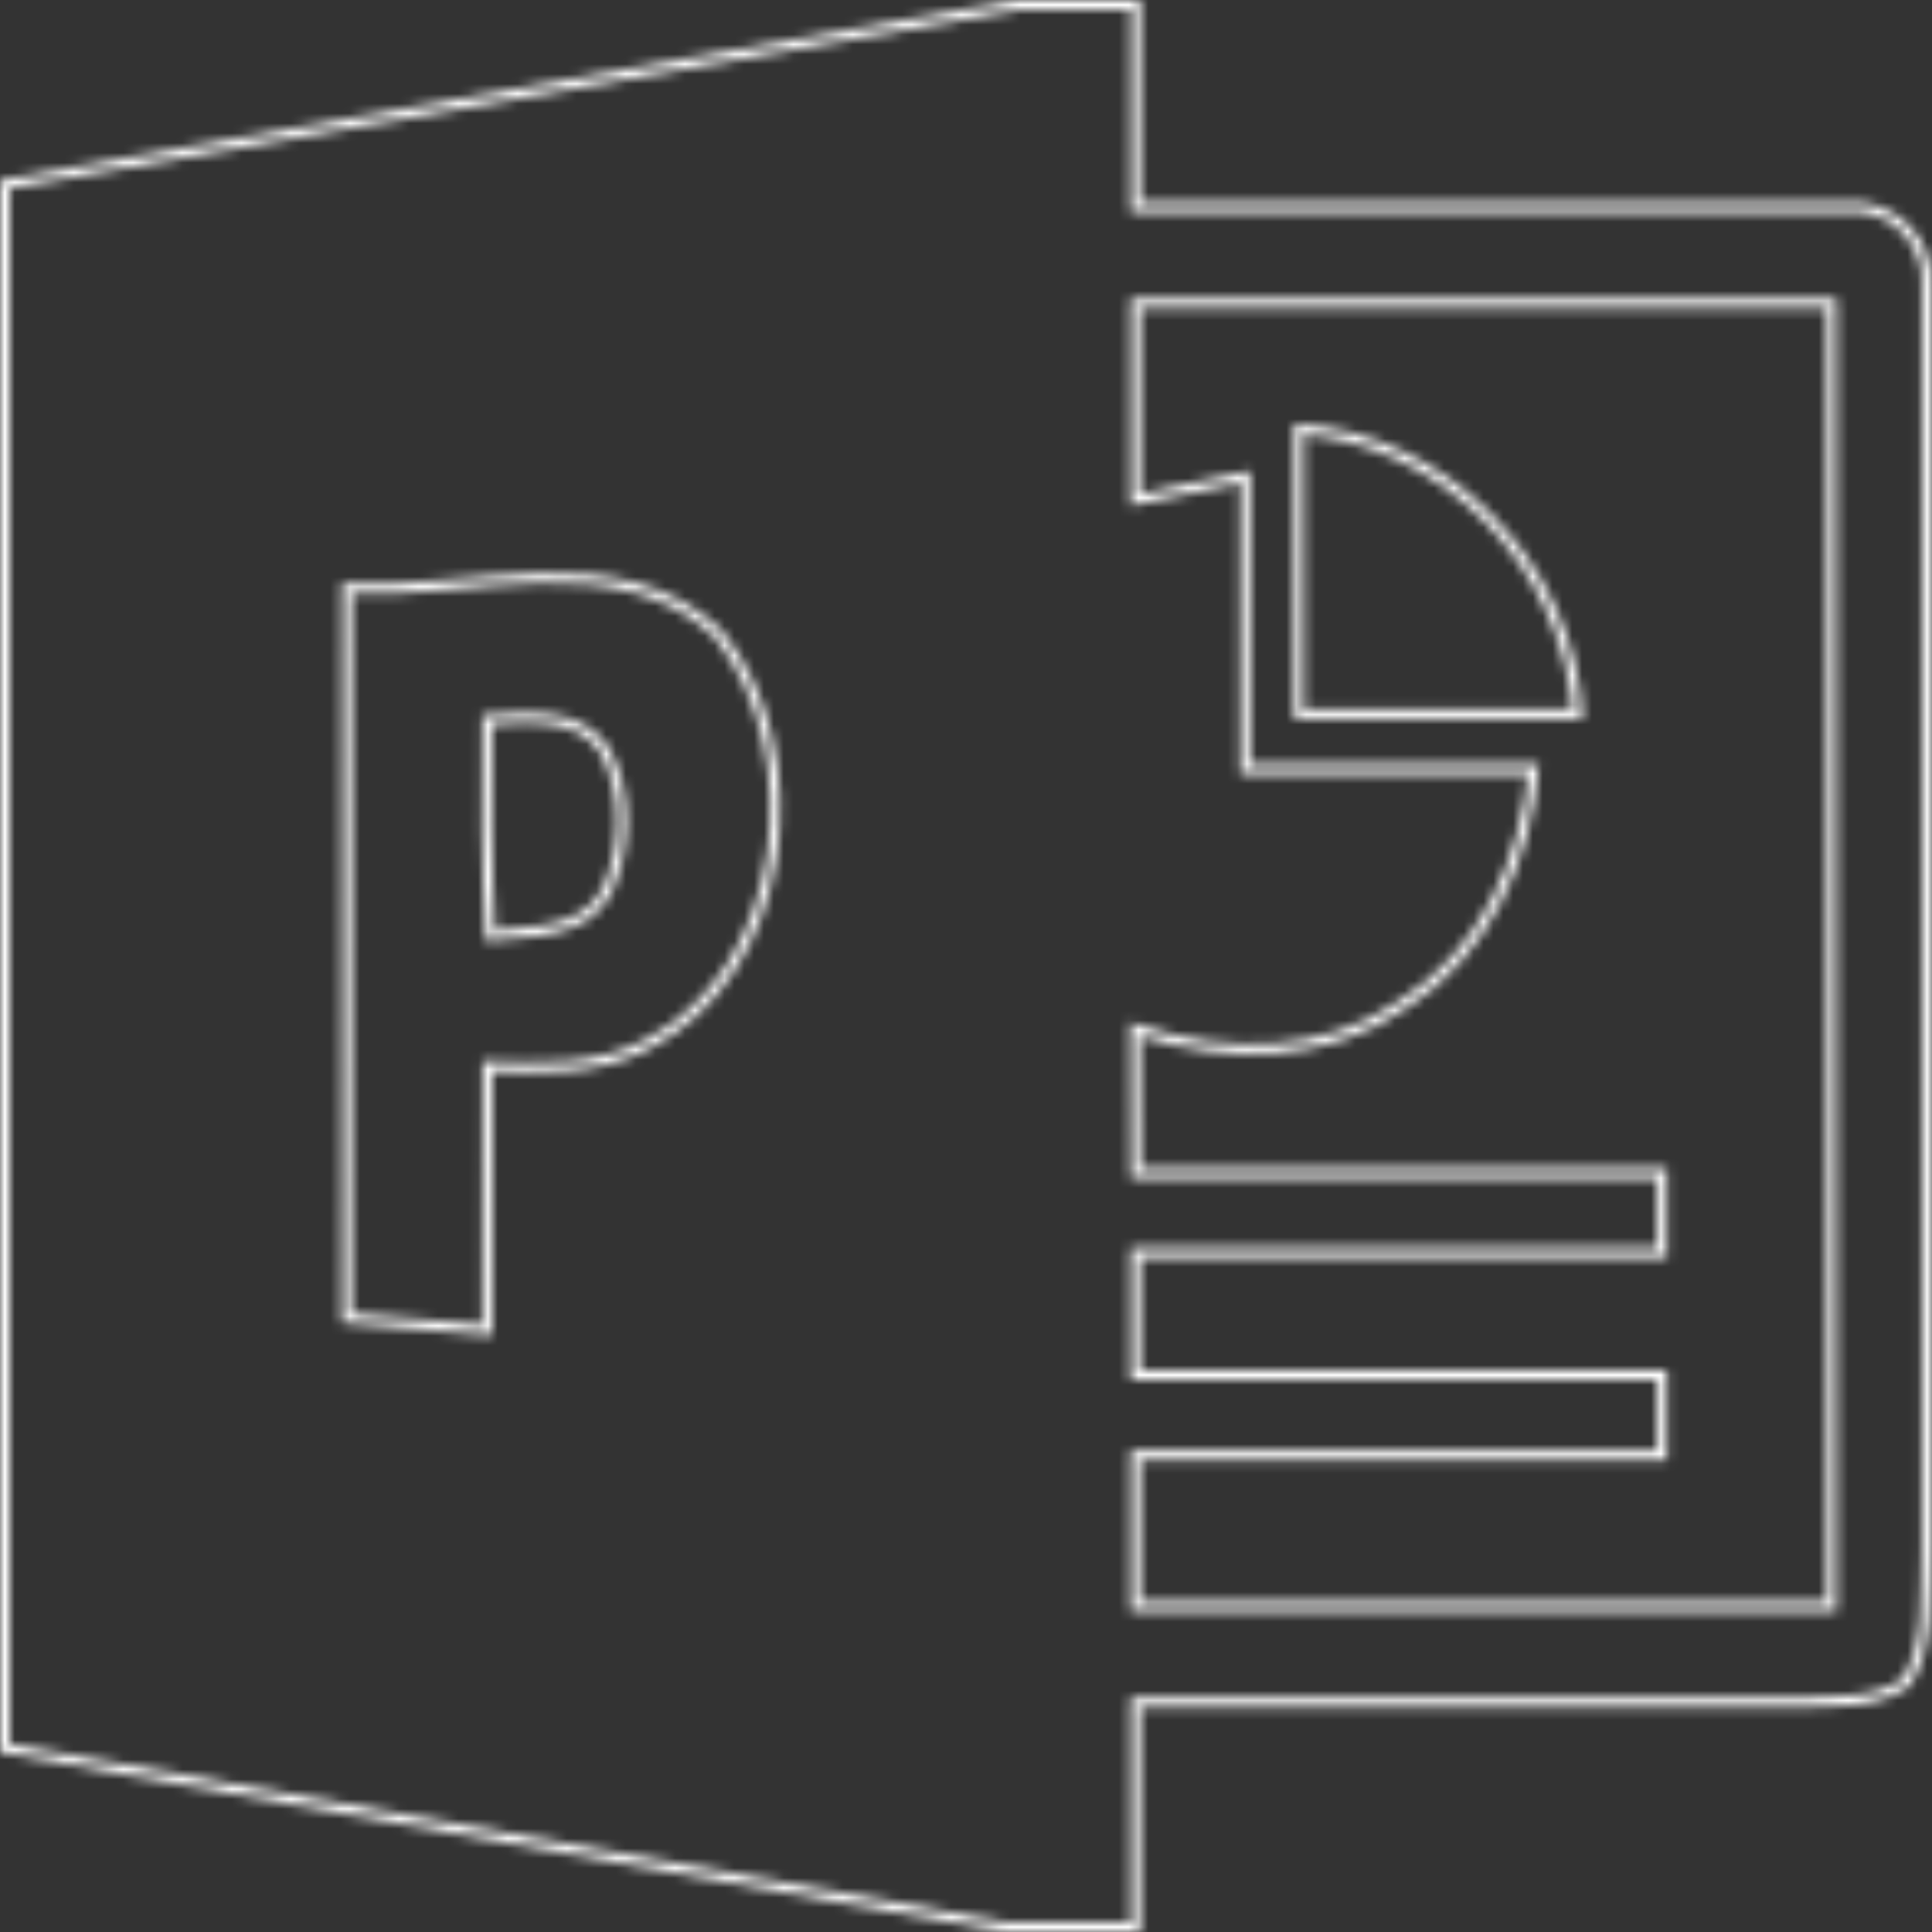 <svg width="196" height="196" viewBox="0 0 196 196" fill="none" xmlns="http://www.w3.org/2000/svg">
<rect x="0" y="0" width="196" height="196" fill="#333333" stroke="none"/>
<mask id="mask0_1826_6040" style="mask-type:alpha" maskUnits="userSpaceOnUse" x="0" y="0" width="196" height="196">
<mask id="path-1-inside-1_1826_6040" fill="white">
<path d="M187.08 20.512H115.698V0H103.077L0 18.279V177.768L101.853 196H115.698V173.209H182.495C186.301 173.027 190.53 173.415 193.779 170.999C196.361 166.919 195.735 161.814 195.958 157.21V29.446C196.47 24.204 192.199 20.011 187.08 20.512ZM65.283 105.567C60.231 108.21 54.443 107.846 48.946 107.663L48.923 134.396L35.68 133.257L35.702 60.213C47.788 60.806 62.434 55.313 72.45 64.589C82.044 76.509 79.506 98.433 65.283 105.567ZM185.322 162.453H115.698V148.139H169.117V139.024H115.698V127.628H169.117V118.512H115.72C115.72 118.512 115.698 109.578 115.676 105.111C124.49 107.914 134.528 107.846 142.407 102.422C150.933 97.248 155.384 87.38 156.119 77.534H126.827V47.77L115.698 50.072V31.268H185.322V162.453V162.453ZM131.277 43.006C146.746 43.735 159.769 57.125 160.593 72.919H131.277V43.006ZM48.923 72.543C53.308 72.338 58.739 71.517 61.699 75.733C64.237 80.201 64.103 86.081 61.989 90.684C59.452 95.379 53.709 94.923 49.279 95.47C48.812 87.835 48.856 80.201 48.923 72.543Z"/>
</mask>
<path d="M187.08 20.512H115.698V0H103.077L0 18.279V177.768L101.853 196H115.698V173.209H182.495C186.301 173.027 190.53 173.415 193.779 170.999C196.361 166.919 195.735 161.814 195.958 157.21V29.446C196.47 24.204 192.199 20.011 187.08 20.512ZM65.283 105.567C60.231 108.21 54.443 107.846 48.946 107.663L48.923 134.396L35.68 133.257L35.702 60.213C47.788 60.806 62.434 55.313 72.45 64.589C82.044 76.509 79.506 98.433 65.283 105.567ZM185.322 162.453H115.698V148.139H169.117V139.024H115.698V127.628H169.117V118.512H115.72C115.72 118.512 115.698 109.578 115.676 105.111C124.49 107.914 134.528 107.846 142.407 102.422C150.933 97.248 155.384 87.38 156.119 77.534H126.827V47.77L115.698 50.072V31.268H185.322V162.453V162.453ZM131.277 43.006C146.746 43.735 159.769 57.125 160.593 72.919H131.277V43.006ZM48.923 72.543C53.308 72.338 58.739 71.517 61.699 75.733C64.237 80.201 64.103 86.081 61.989 90.684C59.452 95.379 53.709 94.923 49.279 95.47C48.812 87.835 48.856 80.201 48.923 72.543Z" stroke="white" stroke-width="2" mask="url(#path-1-inside-1_1826_6040)"/>
</mask>
<g mask="url(#mask0_1826_6040)">
<rect width="196" height="196" fill="white"/>
</g>
</svg>
